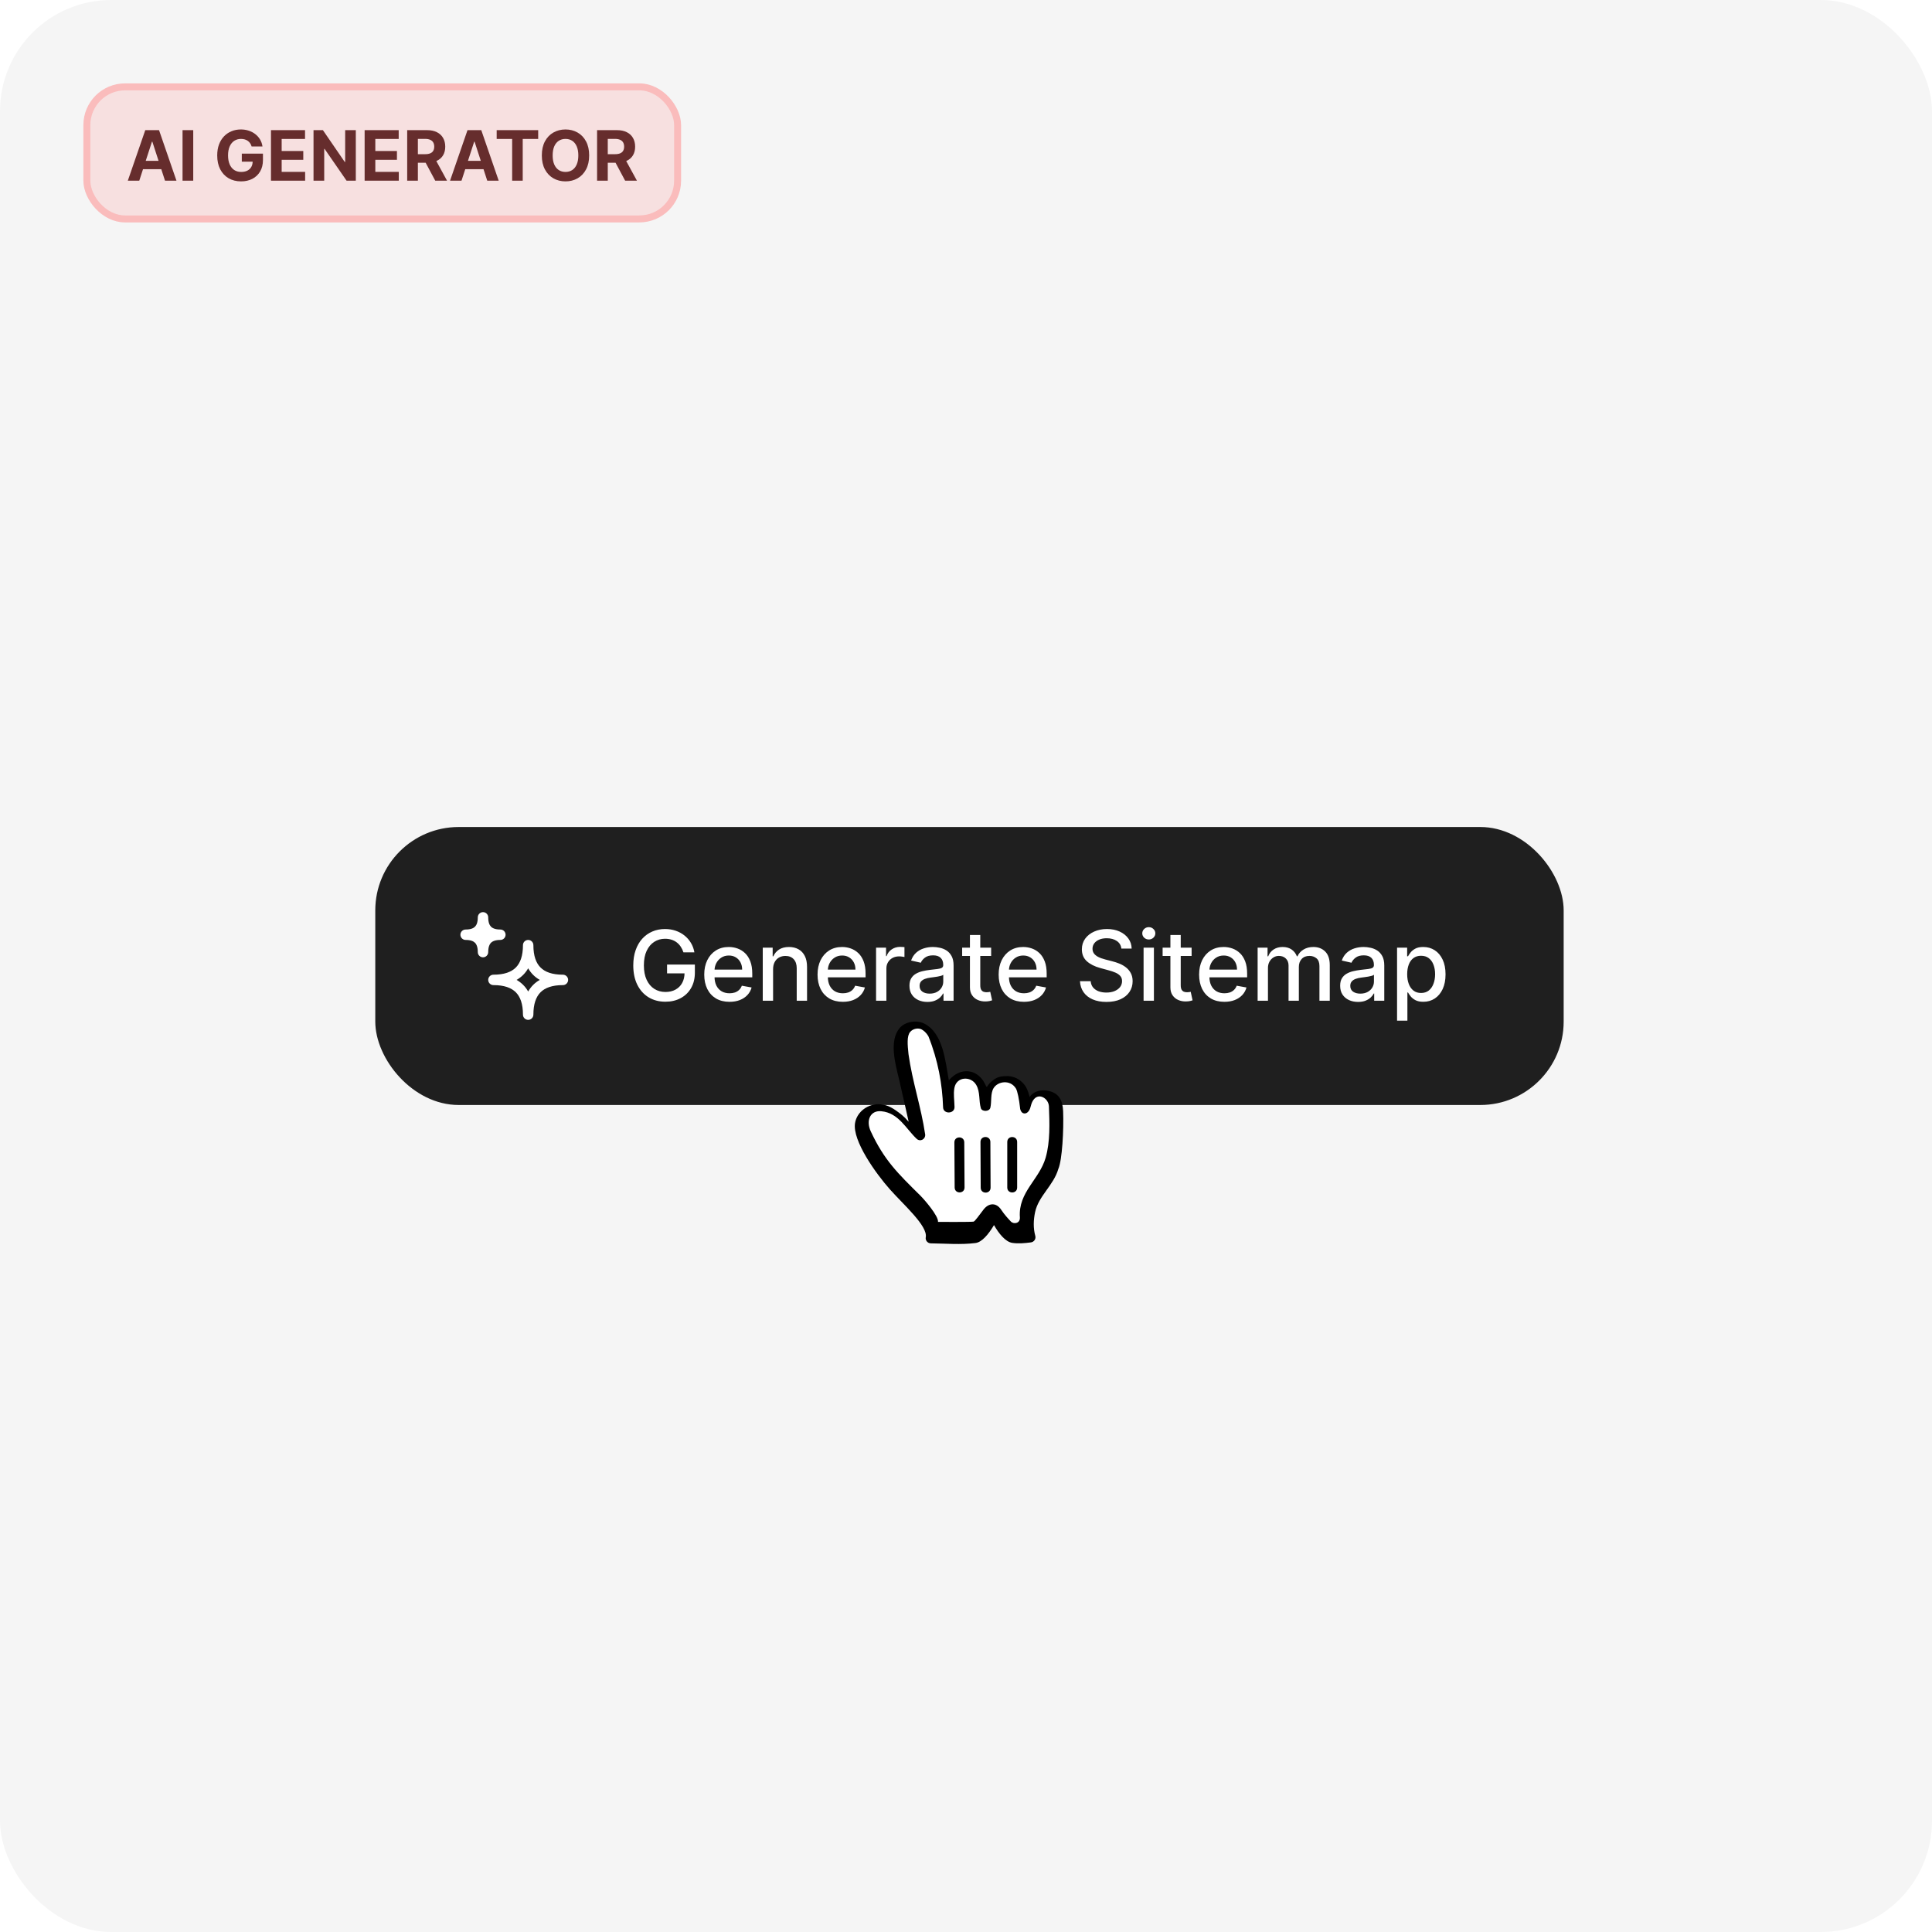 <svg width="278" height="278" viewBox="0 0 278 278" fill="none" xmlns="http://www.w3.org/2000/svg">
<rect width="278" height="278" rx="16" fill="#F5F5F5"/>
<rect x="12" y="12" width="86" height="20" rx="6" fill="#FF7070" fill-opacity="0.16"/>
<rect x="12.5" y="12.5" width="85" height="19" rx="5.5" stroke="#FF7070" stroke-opacity="0.32"/>
<path d="M20.04 26H18.392L20.903 18.727H22.884L25.392 26H23.744L21.922 20.389H21.865L20.04 26ZM19.937 23.141H23.829V24.342H19.937V23.141ZM27.805 18.727V26H26.267V18.727H27.805ZM36.206 21.078C36.157 20.905 36.087 20.753 35.997 20.62C35.907 20.485 35.797 20.371 35.667 20.279C35.539 20.184 35.392 20.112 35.226 20.062C35.063 20.013 34.882 19.988 34.683 19.988C34.311 19.988 33.985 20.08 33.703 20.265C33.424 20.45 33.206 20.718 33.05 21.071C32.893 21.421 32.815 21.85 32.815 22.357C32.815 22.863 32.892 23.294 33.046 23.649C33.2 24.004 33.418 24.275 33.699 24.462C33.981 24.647 34.314 24.739 34.697 24.739C35.045 24.739 35.342 24.678 35.589 24.555C35.837 24.429 36.027 24.253 36.157 24.026C36.289 23.798 36.356 23.53 36.356 23.22L36.668 23.266H34.793V22.108H37.837V23.024C37.837 23.663 37.702 24.213 37.432 24.672C37.162 25.129 36.79 25.482 36.317 25.73C35.843 25.976 35.301 26.099 34.69 26.099C34.008 26.099 33.409 25.949 32.893 25.648C32.377 25.345 31.975 24.916 31.686 24.359C31.399 23.801 31.256 23.138 31.256 22.371C31.256 21.781 31.341 21.256 31.512 20.794C31.685 20.33 31.926 19.937 32.236 19.615C32.547 19.293 32.907 19.048 33.319 18.88C33.731 18.712 34.178 18.628 34.658 18.628C35.07 18.628 35.454 18.688 35.809 18.809C36.164 18.927 36.479 19.095 36.753 19.313C37.03 19.531 37.257 19.79 37.432 20.091C37.607 20.389 37.719 20.718 37.769 21.078H36.206ZM38.992 26V18.727H43.892V19.995H40.529V21.728H43.64V22.996H40.529V24.732H43.906V26H38.992ZM51.198 18.727V26H49.87L46.705 21.423H46.652V26H45.114V18.727H46.464L49.603 23.301H49.667V18.727H51.198ZM52.468 26V18.727H57.369V19.995H54.006V21.728H57.117V22.996H54.006V24.732H57.383V26H52.468ZM58.591 26V18.727H61.46C62.01 18.727 62.478 18.826 62.867 19.022C63.257 19.216 63.554 19.492 63.758 19.849C63.964 20.204 64.067 20.622 64.067 21.103C64.067 21.586 63.963 22.001 63.754 22.349C63.546 22.695 63.244 22.96 62.849 23.145C62.456 23.329 61.98 23.422 61.421 23.422H59.5V22.186H61.173C61.466 22.186 61.71 22.146 61.904 22.065C62.098 21.985 62.243 21.864 62.337 21.703C62.435 21.542 62.483 21.342 62.483 21.103C62.483 20.861 62.435 20.658 62.337 20.492C62.243 20.326 62.097 20.201 61.901 20.116C61.707 20.028 61.462 19.984 61.166 19.984H60.129V26H58.591ZM62.519 22.69L64.326 26H62.629L60.86 22.69H62.519ZM66.407 26H64.759L67.27 18.727H69.252L71.759 26H70.111L68.289 20.389H68.232L66.407 26ZM66.304 23.141H70.196V24.342H66.304V23.141ZM71.468 19.995V18.727H77.441V19.995H75.215V26H73.695V19.995H71.468ZM84.776 22.364C84.776 23.157 84.626 23.831 84.325 24.388C84.027 24.944 83.62 25.369 83.104 25.663C82.59 25.954 82.012 26.099 81.371 26.099C80.724 26.099 80.144 25.953 79.631 25.659C79.117 25.366 78.711 24.941 78.413 24.384C78.114 23.828 77.965 23.154 77.965 22.364C77.965 21.57 78.114 20.896 78.413 20.34C78.711 19.783 79.117 19.359 79.631 19.068C80.144 18.775 80.724 18.628 81.371 18.628C82.012 18.628 82.59 18.775 83.104 19.068C83.62 19.359 84.027 19.783 84.325 20.34C84.626 20.896 84.776 21.57 84.776 22.364ZM83.217 22.364C83.217 21.85 83.14 21.417 82.987 21.064C82.835 20.711 82.621 20.444 82.344 20.261C82.067 20.079 81.742 19.988 81.371 19.988C80.999 19.988 80.675 20.079 80.398 20.261C80.121 20.444 79.905 20.711 79.751 21.064C79.6 21.417 79.524 21.85 79.524 22.364C79.524 22.877 79.6 23.311 79.751 23.663C79.905 24.016 80.121 24.284 80.398 24.466C80.675 24.648 80.999 24.739 81.371 24.739C81.742 24.739 82.067 24.648 82.344 24.466C82.621 24.284 82.835 24.016 82.987 23.663C83.14 23.311 83.217 22.877 83.217 22.364ZM85.915 26V18.727H88.785C89.334 18.727 89.803 18.826 90.191 19.022C90.582 19.216 90.879 19.492 91.082 19.849C91.288 20.204 91.391 20.622 91.391 21.103C91.391 21.586 91.287 22.001 91.079 22.349C90.87 22.695 90.569 22.96 90.173 23.145C89.78 23.329 89.304 23.422 88.746 23.422H86.824V22.186H88.497C88.79 22.186 89.034 22.146 89.228 22.065C89.423 21.985 89.567 21.864 89.662 21.703C89.759 21.542 89.807 21.342 89.807 21.103C89.807 20.861 89.759 20.658 89.662 20.492C89.567 20.326 89.421 20.201 89.225 20.116C89.031 20.028 88.786 19.984 88.49 19.984H87.453V26H85.915ZM89.843 22.69L91.65 26H89.953L88.184 22.69H89.843Z" fill="#662D2D"/>
<rect x="54" y="119" width="171" height="40" rx="12" fill="#1F1F1F"/>
<g clip-path="url(#clip0_6846_3255)">
<path fill-rule="evenodd" clip-rule="evenodd" d="M70.25 132C70.25 131.586 69.914 131.25 69.5 131.25C69.086 131.25 68.75 131.586 68.75 132C68.75 132.718 68.571 133.118 68.345 133.345C68.118 133.571 67.718 133.75 67 133.75C66.586 133.75 66.25 134.086 66.25 134.5C66.25 134.914 66.586 135.25 67 135.25C67.718 135.25 68.118 135.429 68.345 135.655C68.571 135.882 68.75 136.282 68.75 137C68.75 137.414 69.086 137.75 69.5 137.75C69.914 137.75 70.25 137.414 70.25 137C70.25 136.282 70.429 135.882 70.655 135.655C70.882 135.429 71.282 135.25 72 135.25C72.414 135.25 72.75 134.914 72.75 134.5C72.75 134.086 72.414 133.75 72 133.75C71.282 133.75 70.882 133.571 70.655 133.345C70.429 133.118 70.25 132.718 70.25 132Z" fill="white"/>
<path fill-rule="evenodd" clip-rule="evenodd" d="M76.75 136C76.75 135.586 76.414 135.25 76 135.25C75.586 135.25 75.25 135.586 75.25 136C75.25 137.551 74.863 138.577 74.22 139.22C73.577 139.863 72.551 140.25 71 140.25C70.586 140.25 70.25 140.586 70.25 141C70.25 141.414 70.586 141.75 71 141.75C72.551 141.75 73.577 142.137 74.22 142.78C74.863 143.423 75.25 144.449 75.25 146C75.25 146.414 75.586 146.75 76 146.75C76.414 146.75 76.75 146.414 76.75 146C76.75 144.449 77.137 143.423 77.78 142.78C78.423 142.137 79.449 141.75 81 141.75C81.414 141.75 81.75 141.414 81.75 141C81.75 140.586 81.414 140.25 81 140.25C79.449 140.25 78.423 139.863 77.78 139.22C77.137 138.577 76.75 137.551 76.75 136ZM75.28 140.28C75.564 139.997 75.802 139.68 76 139.33C76.198 139.68 76.436 139.997 76.72 140.28C77.003 140.563 77.32 140.802 77.67 141C77.32 141.198 77.003 141.437 76.72 141.72C76.436 142.003 76.198 142.32 76 142.67C75.802 142.32 75.564 142.003 75.28 141.72C74.997 141.437 74.68 141.198 74.33 141C74.68 140.802 74.997 140.563 75.28 140.28Z" fill="white"/>
</g>
<path d="M98.341 137.035C98.245 136.733 98.116 136.463 97.954 136.224C97.795 135.982 97.604 135.777 97.382 135.608C97.16 135.436 96.906 135.305 96.621 135.215C96.34 135.126 96.03 135.081 95.692 135.081C95.118 135.081 94.601 135.228 94.141 135.523C93.68 135.818 93.315 136.251 93.047 136.821C92.782 137.388 92.649 138.082 92.649 138.904C92.649 139.729 92.783 140.427 93.052 140.997C93.32 141.567 93.688 142 94.155 142.295C94.623 142.59 95.155 142.737 95.751 142.737C96.305 142.737 96.787 142.625 97.198 142.399C97.612 142.174 97.932 141.856 98.157 141.445C98.386 141.03 98.501 140.543 98.501 139.983L98.898 140.058H95.985V138.79H99.987V139.948C99.987 140.803 99.805 141.546 99.44 142.175C99.079 142.802 98.578 143.286 97.939 143.627C97.302 143.969 96.573 144.139 95.751 144.139C94.83 144.139 94.021 143.927 93.325 143.503C92.632 143.079 92.092 142.477 91.704 141.698C91.317 140.916 91.123 139.988 91.123 138.914C91.123 138.102 91.235 137.373 91.461 136.727C91.686 136.08 92.003 135.532 92.41 135.081C92.821 134.627 93.304 134.281 93.857 134.042C94.414 133.8 95.022 133.679 95.682 133.679C96.232 133.679 96.744 133.76 97.218 133.923C97.695 134.085 98.119 134.315 98.491 134.614C98.865 134.912 99.175 135.267 99.42 135.678C99.666 136.085 99.831 136.538 99.918 137.035H98.341ZM104.969 144.154C104.217 144.154 103.569 143.993 103.025 143.672C102.485 143.347 102.067 142.891 101.772 142.305C101.481 141.715 101.335 141.024 101.335 140.232C101.335 139.449 101.481 138.76 101.772 138.163C102.067 137.567 102.478 137.101 103.005 136.766C103.536 136.432 104.155 136.264 104.865 136.264C105.296 136.264 105.713 136.335 106.117 136.478C106.522 136.621 106.885 136.844 107.206 137.149C107.528 137.454 107.781 137.85 107.967 138.337C108.153 138.821 108.245 139.41 108.245 140.102V140.629H102.175V139.516H106.789C106.789 139.125 106.709 138.778 106.55 138.477C106.391 138.172 106.167 137.931 105.879 137.756C105.594 137.58 105.259 137.492 104.875 137.492C104.457 137.492 104.092 137.595 103.781 137.8C103.473 138.003 103.234 138.268 103.065 138.596C102.899 138.921 102.816 139.274 102.816 139.655V140.525C102.816 141.035 102.906 141.469 103.085 141.827C103.267 142.185 103.521 142.459 103.845 142.648C104.17 142.833 104.55 142.926 104.984 142.926C105.266 142.926 105.523 142.886 105.755 142.807C105.987 142.724 106.187 142.601 106.356 142.439C106.525 142.277 106.654 142.076 106.744 141.837L108.151 142.091C108.038 142.505 107.836 142.868 107.544 143.18C107.256 143.488 106.893 143.728 106.456 143.901C106.021 144.07 105.526 144.154 104.969 144.154ZM111.241 139.466V144H109.755V136.364H111.181V137.607H111.276C111.452 137.202 111.727 136.877 112.101 136.632C112.479 136.387 112.955 136.264 113.528 136.264C114.048 136.264 114.504 136.374 114.895 136.592C115.286 136.808 115.59 137.129 115.805 137.557C116.021 137.984 116.128 138.513 116.128 139.143V144H114.642V139.322C114.642 138.768 114.498 138.336 114.209 138.024C113.921 137.709 113.525 137.552 113.021 137.552C112.676 137.552 112.37 137.626 112.101 137.776C111.836 137.925 111.626 138.143 111.47 138.432C111.317 138.717 111.241 139.062 111.241 139.466ZM121.273 144.154C120.521 144.154 119.873 143.993 119.329 143.672C118.789 143.347 118.371 142.891 118.076 142.305C117.785 141.715 117.639 141.024 117.639 140.232C117.639 139.449 117.785 138.76 118.076 138.163C118.371 137.567 118.782 137.101 119.309 136.766C119.84 136.432 120.459 136.264 121.169 136.264C121.599 136.264 122.017 136.335 122.421 136.478C122.826 136.621 123.189 136.844 123.51 137.149C123.832 137.454 124.085 137.85 124.271 138.337C124.456 138.821 124.549 139.41 124.549 140.102V140.629H118.479V139.516H123.093C123.093 139.125 123.013 138.778 122.854 138.477C122.695 138.172 122.471 137.931 122.183 137.756C121.898 137.58 121.563 137.492 121.179 137.492C120.761 137.492 120.396 137.595 120.085 137.8C119.777 138.003 119.538 138.268 119.369 138.596C119.203 138.921 119.12 139.274 119.12 139.655V140.525C119.12 141.035 119.21 141.469 119.389 141.827C119.571 142.185 119.825 142.459 120.149 142.648C120.474 142.833 120.854 142.926 121.288 142.926C121.57 142.926 121.827 142.886 122.059 142.807C122.291 142.724 122.491 142.601 122.66 142.439C122.829 142.277 122.958 142.076 123.048 141.837L124.455 142.091C124.342 142.505 124.14 142.868 123.848 143.18C123.56 143.488 123.197 143.728 122.76 143.901C122.325 144.07 121.83 144.154 121.273 144.154ZM126.059 144V136.364H127.495V137.577H127.575C127.714 137.166 127.959 136.843 128.311 136.607C128.665 136.369 129.066 136.249 129.514 136.249C129.607 136.249 129.716 136.253 129.842 136.259C129.971 136.266 130.072 136.274 130.145 136.284V137.706C130.086 137.689 129.98 137.671 129.827 137.651C129.675 137.628 129.522 137.616 129.37 137.616C129.018 137.616 128.705 137.691 128.43 137.84C128.158 137.986 127.943 138.19 127.784 138.452C127.625 138.71 127.545 139.005 127.545 139.337V144H126.059ZM133.446 144.169C132.962 144.169 132.524 144.08 132.133 143.901C131.742 143.718 131.432 143.455 131.203 143.11C130.978 142.765 130.865 142.343 130.865 141.842C130.865 141.411 130.948 141.057 131.114 140.778C131.28 140.5 131.503 140.28 131.785 140.117C132.067 139.955 132.382 139.832 132.73 139.749C133.078 139.666 133.432 139.603 133.794 139.56C134.251 139.507 134.622 139.464 134.907 139.431C135.192 139.395 135.399 139.337 135.529 139.257C135.658 139.178 135.723 139.048 135.723 138.869V138.835C135.723 138.4 135.6 138.064 135.355 137.825C135.113 137.587 134.751 137.467 134.271 137.467C133.77 137.467 133.376 137.578 133.088 137.8C132.803 138.019 132.605 138.263 132.496 138.531L131.099 138.213C131.265 137.749 131.507 137.375 131.825 137.089C132.146 136.801 132.516 136.592 132.934 136.463C133.351 136.33 133.79 136.264 134.251 136.264C134.556 136.264 134.879 136.301 135.22 136.374C135.565 136.443 135.887 136.572 136.185 136.761C136.487 136.95 136.733 137.22 136.926 137.572C137.118 137.92 137.214 138.372 137.214 138.929V144H135.762V142.956H135.703C135.607 143.148 135.462 143.337 135.27 143.523C135.078 143.708 134.831 143.862 134.529 143.985C134.228 144.108 133.867 144.169 133.446 144.169ZM133.769 142.976C134.18 142.976 134.531 142.895 134.823 142.732C135.118 142.57 135.341 142.358 135.494 142.096C135.65 141.831 135.728 141.547 135.728 141.246V140.261C135.675 140.314 135.572 140.364 135.419 140.411C135.27 140.454 135.099 140.492 134.907 140.525C134.715 140.555 134.528 140.583 134.345 140.609C134.163 140.633 134.011 140.652 133.888 140.669C133.6 140.705 133.336 140.767 133.098 140.853C132.862 140.939 132.673 141.063 132.531 141.226C132.392 141.385 132.322 141.597 132.322 141.862C132.322 142.23 132.458 142.509 132.73 142.697C133.001 142.883 133.348 142.976 133.769 142.976ZM142.619 136.364V137.557H138.447V136.364H142.619ZM139.566 134.534H141.053V141.758C141.053 142.046 141.096 142.263 141.182 142.409C141.268 142.552 141.379 142.649 141.515 142.702C141.654 142.752 141.805 142.777 141.967 142.777C142.087 142.777 142.191 142.769 142.281 142.752C142.37 142.736 142.44 142.722 142.489 142.712L142.758 143.94C142.672 143.973 142.549 144.007 142.39 144.04C142.231 144.076 142.032 144.096 141.793 144.099C141.402 144.106 141.038 144.036 140.7 143.891C140.362 143.745 140.088 143.519 139.879 143.214C139.67 142.91 139.566 142.527 139.566 142.066V134.534ZM147.332 144.154C146.58 144.154 145.932 143.993 145.388 143.672C144.848 143.347 144.43 142.891 144.135 142.305C143.844 141.715 143.698 141.024 143.698 140.232C143.698 139.449 143.844 138.76 144.135 138.163C144.43 137.567 144.841 137.101 145.368 136.766C145.899 136.432 146.518 136.264 147.228 136.264C147.659 136.264 148.076 136.335 148.481 136.478C148.885 136.621 149.248 136.844 149.569 137.149C149.891 137.454 150.144 137.85 150.33 138.337C150.516 138.821 150.608 139.41 150.608 140.102V140.629H144.538V139.516H149.152C149.152 139.125 149.072 138.778 148.913 138.477C148.754 138.172 148.53 137.931 148.242 137.756C147.957 137.58 147.622 137.492 147.238 137.492C146.82 137.492 146.456 137.595 146.144 137.8C145.836 138.003 145.597 138.268 145.428 138.596C145.262 138.921 145.179 139.274 145.179 139.655V140.525C145.179 141.035 145.269 141.469 145.448 141.827C145.63 142.185 145.884 142.459 146.209 142.648C146.533 142.833 146.913 142.926 147.347 142.926C147.629 142.926 147.886 142.886 148.118 142.807C148.35 142.724 148.55 142.601 148.719 142.439C148.888 142.277 149.018 142.076 149.107 141.837L150.514 142.091C150.401 142.505 150.199 142.868 149.907 143.18C149.619 143.488 149.256 143.728 148.819 143.901C148.384 144.07 147.889 144.154 147.332 144.154ZM161.355 136.493C161.302 136.022 161.084 135.658 160.699 135.399C160.315 135.137 159.831 135.006 159.247 135.006C158.83 135.006 158.469 135.073 158.164 135.205C157.859 135.335 157.622 135.513 157.453 135.742C157.287 135.968 157.204 136.224 157.204 136.513C157.204 136.755 157.26 136.964 157.373 137.139C157.489 137.315 157.64 137.462 157.826 137.582C158.015 137.698 158.217 137.795 158.432 137.875C158.648 137.951 158.855 138.014 159.054 138.064L160.048 138.322C160.373 138.402 160.706 138.51 161.047 138.646C161.389 138.781 161.705 138.96 161.997 139.183C162.288 139.405 162.524 139.68 162.703 140.008C162.885 140.336 162.976 140.729 162.976 141.186C162.976 141.763 162.827 142.275 162.529 142.722C162.234 143.17 161.805 143.523 161.241 143.781C160.681 144.04 160.003 144.169 159.208 144.169C158.445 144.169 157.786 144.048 157.229 143.806C156.672 143.564 156.236 143.221 155.921 142.777C155.607 142.33 155.433 141.799 155.399 141.186H156.941C156.97 141.554 157.09 141.861 157.299 142.106C157.511 142.348 157.781 142.528 158.109 142.648C158.44 142.764 158.803 142.822 159.198 142.822C159.632 142.822 160.018 142.754 160.356 142.618C160.698 142.479 160.966 142.286 161.162 142.041C161.357 141.793 161.455 141.503 161.455 141.171C161.455 140.87 161.369 140.623 161.196 140.43C161.027 140.238 160.797 140.079 160.505 139.953C160.217 139.827 159.89 139.716 159.526 139.62L158.323 139.292C157.507 139.07 156.861 138.743 156.384 138.312C155.91 137.882 155.673 137.312 155.673 136.602C155.673 136.016 155.832 135.504 156.15 135.066C156.468 134.629 156.899 134.289 157.443 134.047C157.986 133.802 158.6 133.679 159.282 133.679C159.972 133.679 160.58 133.8 161.107 134.042C161.637 134.284 162.055 134.617 162.36 135.041C162.665 135.462 162.824 135.946 162.837 136.493H161.355ZM164.553 144V136.364H166.039V144H164.553ZM165.303 135.185C165.045 135.185 164.823 135.099 164.637 134.927C164.455 134.751 164.364 134.542 164.364 134.3C164.364 134.055 164.455 133.846 164.637 133.674C164.823 133.498 165.045 133.411 165.303 133.411C165.562 133.411 165.782 133.498 165.965 133.674C166.15 133.846 166.243 134.055 166.243 134.3C166.243 134.542 166.15 134.751 165.965 134.927C165.782 135.099 165.562 135.185 165.303 135.185ZM171.464 136.364V137.557H167.292V136.364H171.464ZM168.411 134.534H169.898V141.758C169.898 142.046 169.941 142.263 170.027 142.409C170.113 142.552 170.224 142.649 170.36 142.702C170.499 142.752 170.65 142.777 170.812 142.777C170.932 142.777 171.036 142.769 171.125 142.752C171.215 142.736 171.285 142.722 171.334 142.712L171.603 143.94C171.517 143.973 171.394 144.007 171.235 144.04C171.076 144.076 170.877 144.096 170.638 144.099C170.247 144.106 169.883 144.036 169.545 143.891C169.206 143.745 168.933 143.519 168.724 143.214C168.515 142.91 168.411 142.527 168.411 142.066V134.534ZM176.177 144.154C175.425 144.154 174.777 143.993 174.233 143.672C173.693 143.347 173.275 142.891 172.98 142.305C172.689 141.715 172.543 141.024 172.543 140.232C172.543 139.449 172.689 138.76 172.98 138.163C173.275 137.567 173.686 137.101 174.213 136.766C174.744 136.432 175.363 136.264 176.073 136.264C176.504 136.264 176.921 136.335 177.326 136.478C177.73 136.621 178.093 136.844 178.414 137.149C178.736 137.454 178.989 137.85 179.175 138.337C179.361 138.821 179.453 139.41 179.453 140.102V140.629H173.383V139.516H177.997C177.997 139.125 177.917 138.778 177.758 138.477C177.599 138.172 177.375 137.931 177.087 137.756C176.802 137.58 176.467 137.492 176.083 137.492C175.665 137.492 175.3 137.595 174.989 137.8C174.681 138.003 174.442 138.268 174.273 138.596C174.107 138.921 174.024 139.274 174.024 139.655V140.525C174.024 141.035 174.114 141.469 174.293 141.827C174.475 142.185 174.729 142.459 175.054 142.648C175.378 142.833 175.758 142.926 176.192 142.926C176.474 142.926 176.731 142.886 176.963 142.807C177.195 142.724 177.395 142.601 177.564 142.439C177.733 142.277 177.862 142.076 177.952 141.837L179.359 142.091C179.246 142.505 179.044 142.868 178.752 143.18C178.464 143.488 178.101 143.728 177.664 143.901C177.229 144.07 176.734 144.154 176.177 144.154ZM180.963 144V136.364H182.39V137.607H182.484C182.643 137.186 182.903 136.857 183.265 136.622C183.626 136.384 184.058 136.264 184.562 136.264C185.073 136.264 185.5 136.384 185.845 136.622C186.193 136.861 186.45 137.189 186.615 137.607H186.695C186.877 137.199 187.167 136.874 187.565 136.632C187.963 136.387 188.437 136.264 188.987 136.264C189.68 136.264 190.245 136.481 190.682 136.915C191.123 137.35 191.343 138.004 191.343 138.879V144H189.857V139.018C189.857 138.501 189.716 138.127 189.434 137.895C189.153 137.663 188.816 137.547 188.425 137.547C187.941 137.547 187.565 137.696 187.296 137.994C187.028 138.289 186.894 138.669 186.894 139.133V144H185.412V138.924C185.412 138.51 185.283 138.177 185.024 137.925C184.766 137.673 184.43 137.547 184.015 137.547C183.734 137.547 183.473 137.621 183.235 137.771C182.999 137.916 182.809 138.12 182.663 138.382C182.52 138.644 182.449 138.947 182.449 139.292V144H180.963ZM195.418 144.169C194.934 144.169 194.497 144.08 194.106 143.901C193.714 143.718 193.405 143.455 193.176 143.11C192.95 142.765 192.838 142.343 192.838 141.842C192.838 141.411 192.921 141.057 193.086 140.778C193.252 140.5 193.476 140.28 193.758 140.117C194.039 139.955 194.354 139.832 194.702 139.749C195.05 139.666 195.405 139.603 195.766 139.56C196.223 139.507 196.595 139.464 196.88 139.431C197.165 139.395 197.372 139.337 197.501 139.257C197.63 139.178 197.695 139.048 197.695 138.869V138.835C197.695 138.4 197.572 138.064 197.327 137.825C197.085 137.587 196.724 137.467 196.243 137.467C195.743 137.467 195.348 137.578 195.06 137.8C194.775 138.019 194.578 138.263 194.468 138.531L193.071 138.213C193.237 137.749 193.479 137.375 193.797 137.089C194.119 136.801 194.488 136.592 194.906 136.463C195.324 136.33 195.763 136.264 196.223 136.264C196.528 136.264 196.852 136.301 197.193 136.374C197.538 136.443 197.859 136.572 198.157 136.761C198.459 136.95 198.706 137.22 198.898 137.572C199.09 137.92 199.186 138.372 199.186 138.929V144H197.735V142.956H197.675C197.579 143.148 197.435 143.337 197.243 143.523C197.05 143.708 196.803 143.862 196.502 143.985C196.2 144.108 195.839 144.169 195.418 144.169ZM195.741 142.976C196.152 142.976 196.503 142.895 196.795 142.732C197.09 142.57 197.314 142.358 197.466 142.096C197.622 141.831 197.7 141.547 197.7 141.246V140.261C197.647 140.314 197.544 140.364 197.392 140.411C197.243 140.454 197.072 140.492 196.88 140.525C196.687 140.555 196.5 140.583 196.318 140.609C196.136 140.633 195.983 140.652 195.861 140.669C195.572 140.705 195.309 140.767 195.07 140.853C194.835 140.939 194.646 141.063 194.503 141.226C194.364 141.385 194.294 141.597 194.294 141.862C194.294 142.23 194.43 142.509 194.702 142.697C194.974 142.883 195.32 142.976 195.741 142.976ZM201.026 146.864V136.364H202.478V137.602H202.602C202.689 137.442 202.813 137.259 202.975 137.05C203.138 136.841 203.363 136.659 203.651 136.503C203.94 136.344 204.321 136.264 204.795 136.264C205.411 136.264 205.962 136.42 206.445 136.732C206.929 137.043 207.309 137.492 207.584 138.079C207.862 138.665 208.002 139.371 208.002 140.197C208.002 141.022 207.864 141.73 207.589 142.32C207.314 142.906 206.936 143.359 206.455 143.677C205.975 143.992 205.426 144.149 204.81 144.149C204.346 144.149 203.966 144.071 203.671 143.915C203.38 143.76 203.151 143.577 202.985 143.369C202.82 143.16 202.692 142.974 202.602 142.812H202.513V146.864H201.026ZM202.483 140.182C202.483 140.719 202.561 141.189 202.717 141.594C202.873 141.998 203.098 142.315 203.393 142.543C203.688 142.769 204.049 142.881 204.477 142.881C204.921 142.881 205.292 142.764 205.59 142.528C205.889 142.29 206.114 141.967 206.266 141.559C206.422 141.151 206.5 140.692 206.5 140.182C206.5 139.678 206.424 139.226 206.271 138.825C206.122 138.424 205.897 138.107 205.595 137.875C205.297 137.643 204.924 137.527 204.477 137.527C204.046 137.527 203.681 137.638 203.383 137.86C203.088 138.082 202.864 138.392 202.712 138.79C202.559 139.187 202.483 139.652 202.483 140.182Z" fill="white"/>
<g filter="url(#filter0_d_6846_3255)">
<path fill-rule="evenodd" clip-rule="evenodd" d="M128.057 170.147C130.068 172.407 133.509 175.406 133.21 177.026C133.125 177.483 133.476 177.904 133.944 177.909C136.075 177.931 138.238 178.128 140.358 177.863C141.273 177.749 142.214 176.654 143.028 175.279C143.718 176.496 144.675 177.683 145.641 177.838C146.521 177.977 147.462 177.884 148.339 177.771C148.794 177.713 149.091 177.269 148.97 176.831C148.661 175.717 148.705 174.541 148.942 173.418C149.427 171.101 151.606 169.558 152.285 167.201C152.845 165.923 153.079 161.567 152.976 158.892C152.912 157.268 152.316 156.288 150.909 155.983C148.902 155.549 148.153 156.85 148.153 156.85C148.153 156.85 147.905 155.741 147.477 155.182C146.594 154.026 145.443 153.658 143.958 153.919C143.313 154.034 142.457 154.656 142.025 155.372C141.954 155.491 141.775 155.055 141.68 154.87C140.615 152.809 138.192 152.485 136.53 154.455C136.037 151.768 135.728 147.659 132.993 146.286C131.895 145.734 130.251 146.003 129.471 146.905C127.898 148.729 128.825 152.072 129.335 154.168C129.424 154.529 130.772 160.444 130.742 160.409C130.402 160.014 130.112 159.713 129.843 159.495C128.567 158.459 127.785 158.002 126.712 157.901C124.951 157.733 123.281 158.967 123.029 160.632C122.649 163.154 126.046 167.887 128.057 170.147Z" fill="black"/>
</g>
<path fill-rule="evenodd" clip-rule="evenodd" d="M125.3 162.8C124.559 161.208 125.24 159.746 126.814 159.898C129.285 160.13 130.33 162.37 131.882 163.85C132.411 164.354 133.176 163.929 133.128 163.258C132.548 159.306 131.281 155.658 130.728 151.694C130.585 150.322 130.469 149.067 130.972 148.481C131.381 148.003 132.128 147.88 132.595 148.117C132.9 148.271 133.295 148.606 133.584 149.1C134.99 152.602 135.593 156.041 135.701 159.306C135.701 160.35 137.349 160.312 137.349 159.306C137.328 158.208 137.168 157.449 137.332 156.544C137.632 154.887 139.711 154.803 140.471 156.111C141.07 157.142 140.816 158.365 141.14 159.462C141.291 159.976 142.365 160.002 142.509 159.375C142.705 158.519 142.5 157.357 142.963 156.586C143.56 155.59 145.342 155.299 146.17 156.604C146.412 156.986 146.648 158.217 146.781 159.439C146.76 159.519 146.891 160.023 147.185 160.159C147.74 160.414 148.146 159.813 148.26 159.37C148.352 159.022 148.448 158.656 148.644 158.349C149.422 157.126 150.888 158.041 150.933 159.206C151.025 161.592 151.127 164.253 150.463 166.577C149.561 169.731 146.496 171.543 146.754 175.164C146.817 176.051 145.869 176.196 145.458 175.769C145.129 175.426 144.515 174.762 144.079 174.096C143.352 172.984 142.276 173.093 141.543 174.021C140.894 174.842 140.292 175.759 140.073 175.786C139.588 175.847 134.971 175.829 134.972 175.819C135.067 174.988 133.021 172.621 132.409 172.016C129.225 168.867 127.244 166.978 125.3 162.8ZM144.938 164.321V170.875C144.938 171.822 146.361 171.822 146.361 170.875V164.321C146.361 163.374 144.938 163.374 144.938 164.321ZM141.084 164.32L141.115 170.9C141.119 171.847 142.542 171.841 142.537 170.894L142.507 164.314C142.503 163.366 141.08 163.373 141.084 164.32ZM138.791 170.863L138.751 164.372C138.745 163.425 137.322 163.434 137.328 164.381L137.368 170.872C137.374 171.819 138.797 171.811 138.791 170.863Z" fill="white"/>
<defs>
<filter id="filter0_d_6846_3255" x="121" y="145" width="34" height="36" filterUnits="userSpaceOnUse" color-interpolation-filters="sRGB">
<feFlood flood-opacity="0" result="BackgroundImageFix"/>
<feColorMatrix in="SourceAlpha" type="matrix" values="0 0 0 0 0 0 0 0 0 0 0 0 0 0 0 0 0 0 127 0" result="hardAlpha"/>
<feOffset dy="1"/>
<feGaussianBlur stdDeviation="1"/>
<feColorMatrix type="matrix" values="0 0 0 0 0 0 0 0 0 0 0 0 0 0 0 0 0 0 0.3 0"/>
<feBlend mode="normal" in2="BackgroundImageFix" result="effect1_dropShadow_6846_3255"/>
<feBlend mode="normal" in="SourceGraphic" in2="effect1_dropShadow_6846_3255" result="shape"/>
</filter>
<clipPath id="clip0_6846_3255">
<rect width="16" height="16" fill="white" transform="translate(66 131)"/>
</clipPath>
</defs>
</svg>

